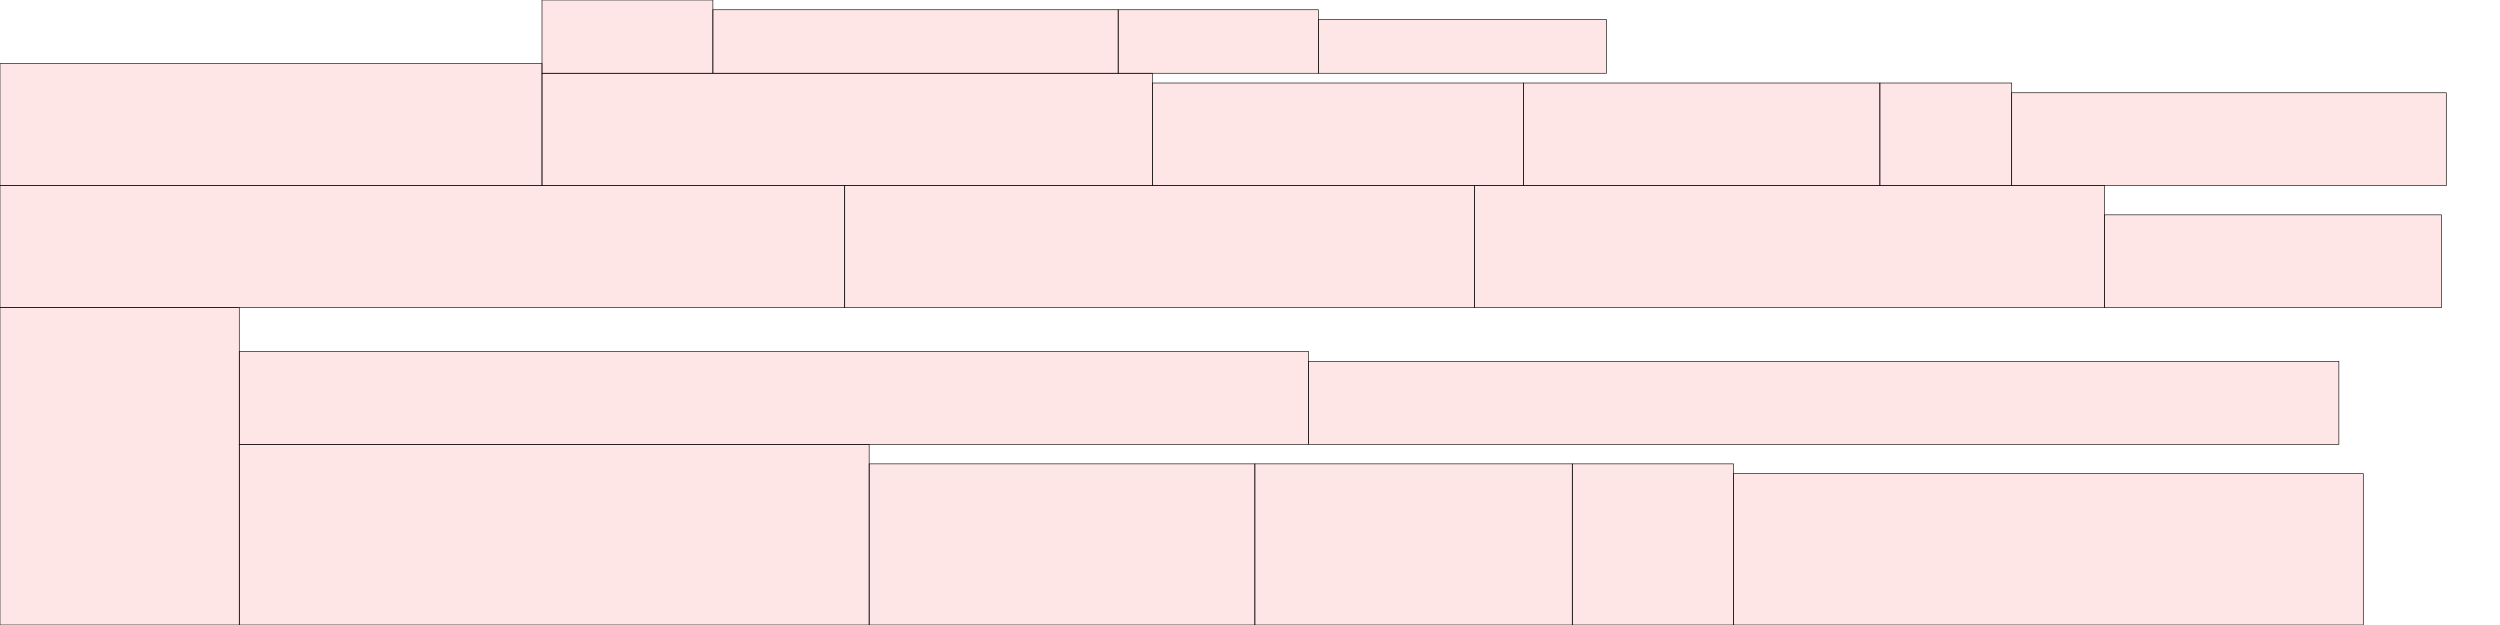 <?xml version="1.0" encoding="UTF-8"?>
<svg xmlns="http://www.w3.org/2000/svg" xmlns:xlink="http://www.w3.org/1999/xlink"
     width="4096" height="1024" viewBox="0 0 4096 1024">
<defs>
</defs>
<rect x="0" y="504" width="392" height="520" stroke="black" fill="red" fill-opacity="0.1" id="0">
<title>sprite_92</title>
</rect>
<rect x="392" y="728" width="1032" height="296" stroke="black" fill="red" fill-opacity="0.1" id="1">
<title>sprite_93</title>
</rect>
<rect x="1424" y="760" width="632" height="264" stroke="black" fill="red" fill-opacity="0.1" id="2">
<title>sprite_94</title>
</rect>
<rect x="2056" y="760" width="520" height="264" stroke="black" fill="red" fill-opacity="0.1" id="3">
<title>sprite_95</title>
</rect>
<rect x="2576" y="760" width="264" height="264" stroke="black" fill="red" fill-opacity="0.1" id="4">
<title>sprite_96</title>
</rect>
<rect x="2840" y="776" width="1032" height="248" stroke="black" fill="red" fill-opacity="0.1" id="5">
<title>sprite_97</title>
</rect>
<rect x="0" y="304" width="1384" height="200" stroke="black" fill="red" fill-opacity="0.1" id="6">
<title>sprite_98</title>
</rect>
<rect x="1384" y="304" width="1032" height="200" stroke="black" fill="red" fill-opacity="0.1" id="7">
<title>sprite_99</title>
</rect>
<rect x="2416" y="304" width="1032" height="200" stroke="black" fill="red" fill-opacity="0.1" id="8">
<title>sprite_100</title>
</rect>
<rect x="0" y="104" width="888" height="200" stroke="black" fill="red" fill-opacity="0.1" id="9">
<title>sprite_101</title>
</rect>
<rect x="888" y="120" width="1000" height="184" stroke="black" fill="red" fill-opacity="0.1" id="10">
<title>sprite_102</title>
</rect>
<rect x="1888" y="136" width="608" height="168" stroke="black" fill="red" fill-opacity="0.1" id="11">
<title>sprite_103</title>
</rect>
<rect x="2496" y="136" width="584" height="168" stroke="black" fill="red" fill-opacity="0.1" id="12">
<title>sprite_104</title>
</rect>
<rect x="3080" y="136" width="216" height="168" stroke="black" fill="red" fill-opacity="0.1" id="13">
<title>sprite_105</title>
</rect>
<rect x="392" y="576" width="1752" height="152" stroke="black" fill="red" fill-opacity="0.1" id="14">
<title>sprite_106</title>
</rect>
<rect x="3296" y="152" width="712" height="152" stroke="black" fill="red" fill-opacity="0.1" id="15">
<title>sprite_107</title>
</rect>
<rect x="3448" y="352" width="552" height="152" stroke="black" fill="red" fill-opacity="0.1" id="16">
<title>sprite_108</title>
</rect>
<rect x="2144" y="592" width="1688" height="136" stroke="black" fill="red" fill-opacity="0.1" id="17">
<title>sprite_109</title>
</rect>
<rect x="888" y="0" width="280" height="120" stroke="black" fill="red" fill-opacity="0.1" id="18">
<title>sprite_110</title>
</rect>
<rect x="1168" y="16" width="664" height="104" stroke="black" fill="red" fill-opacity="0.1" id="19">
<title>sprite_111</title>
</rect>
<rect x="1832" y="16" width="328" height="104" stroke="black" fill="red" fill-opacity="0.1" id="20">
<title>sprite_112</title>
</rect>
<rect x="2160" y="32" width="472" height="88" stroke="black" fill="red" fill-opacity="0.1" id="21">
<title>sprite_113</title>
</rect>
</svg>